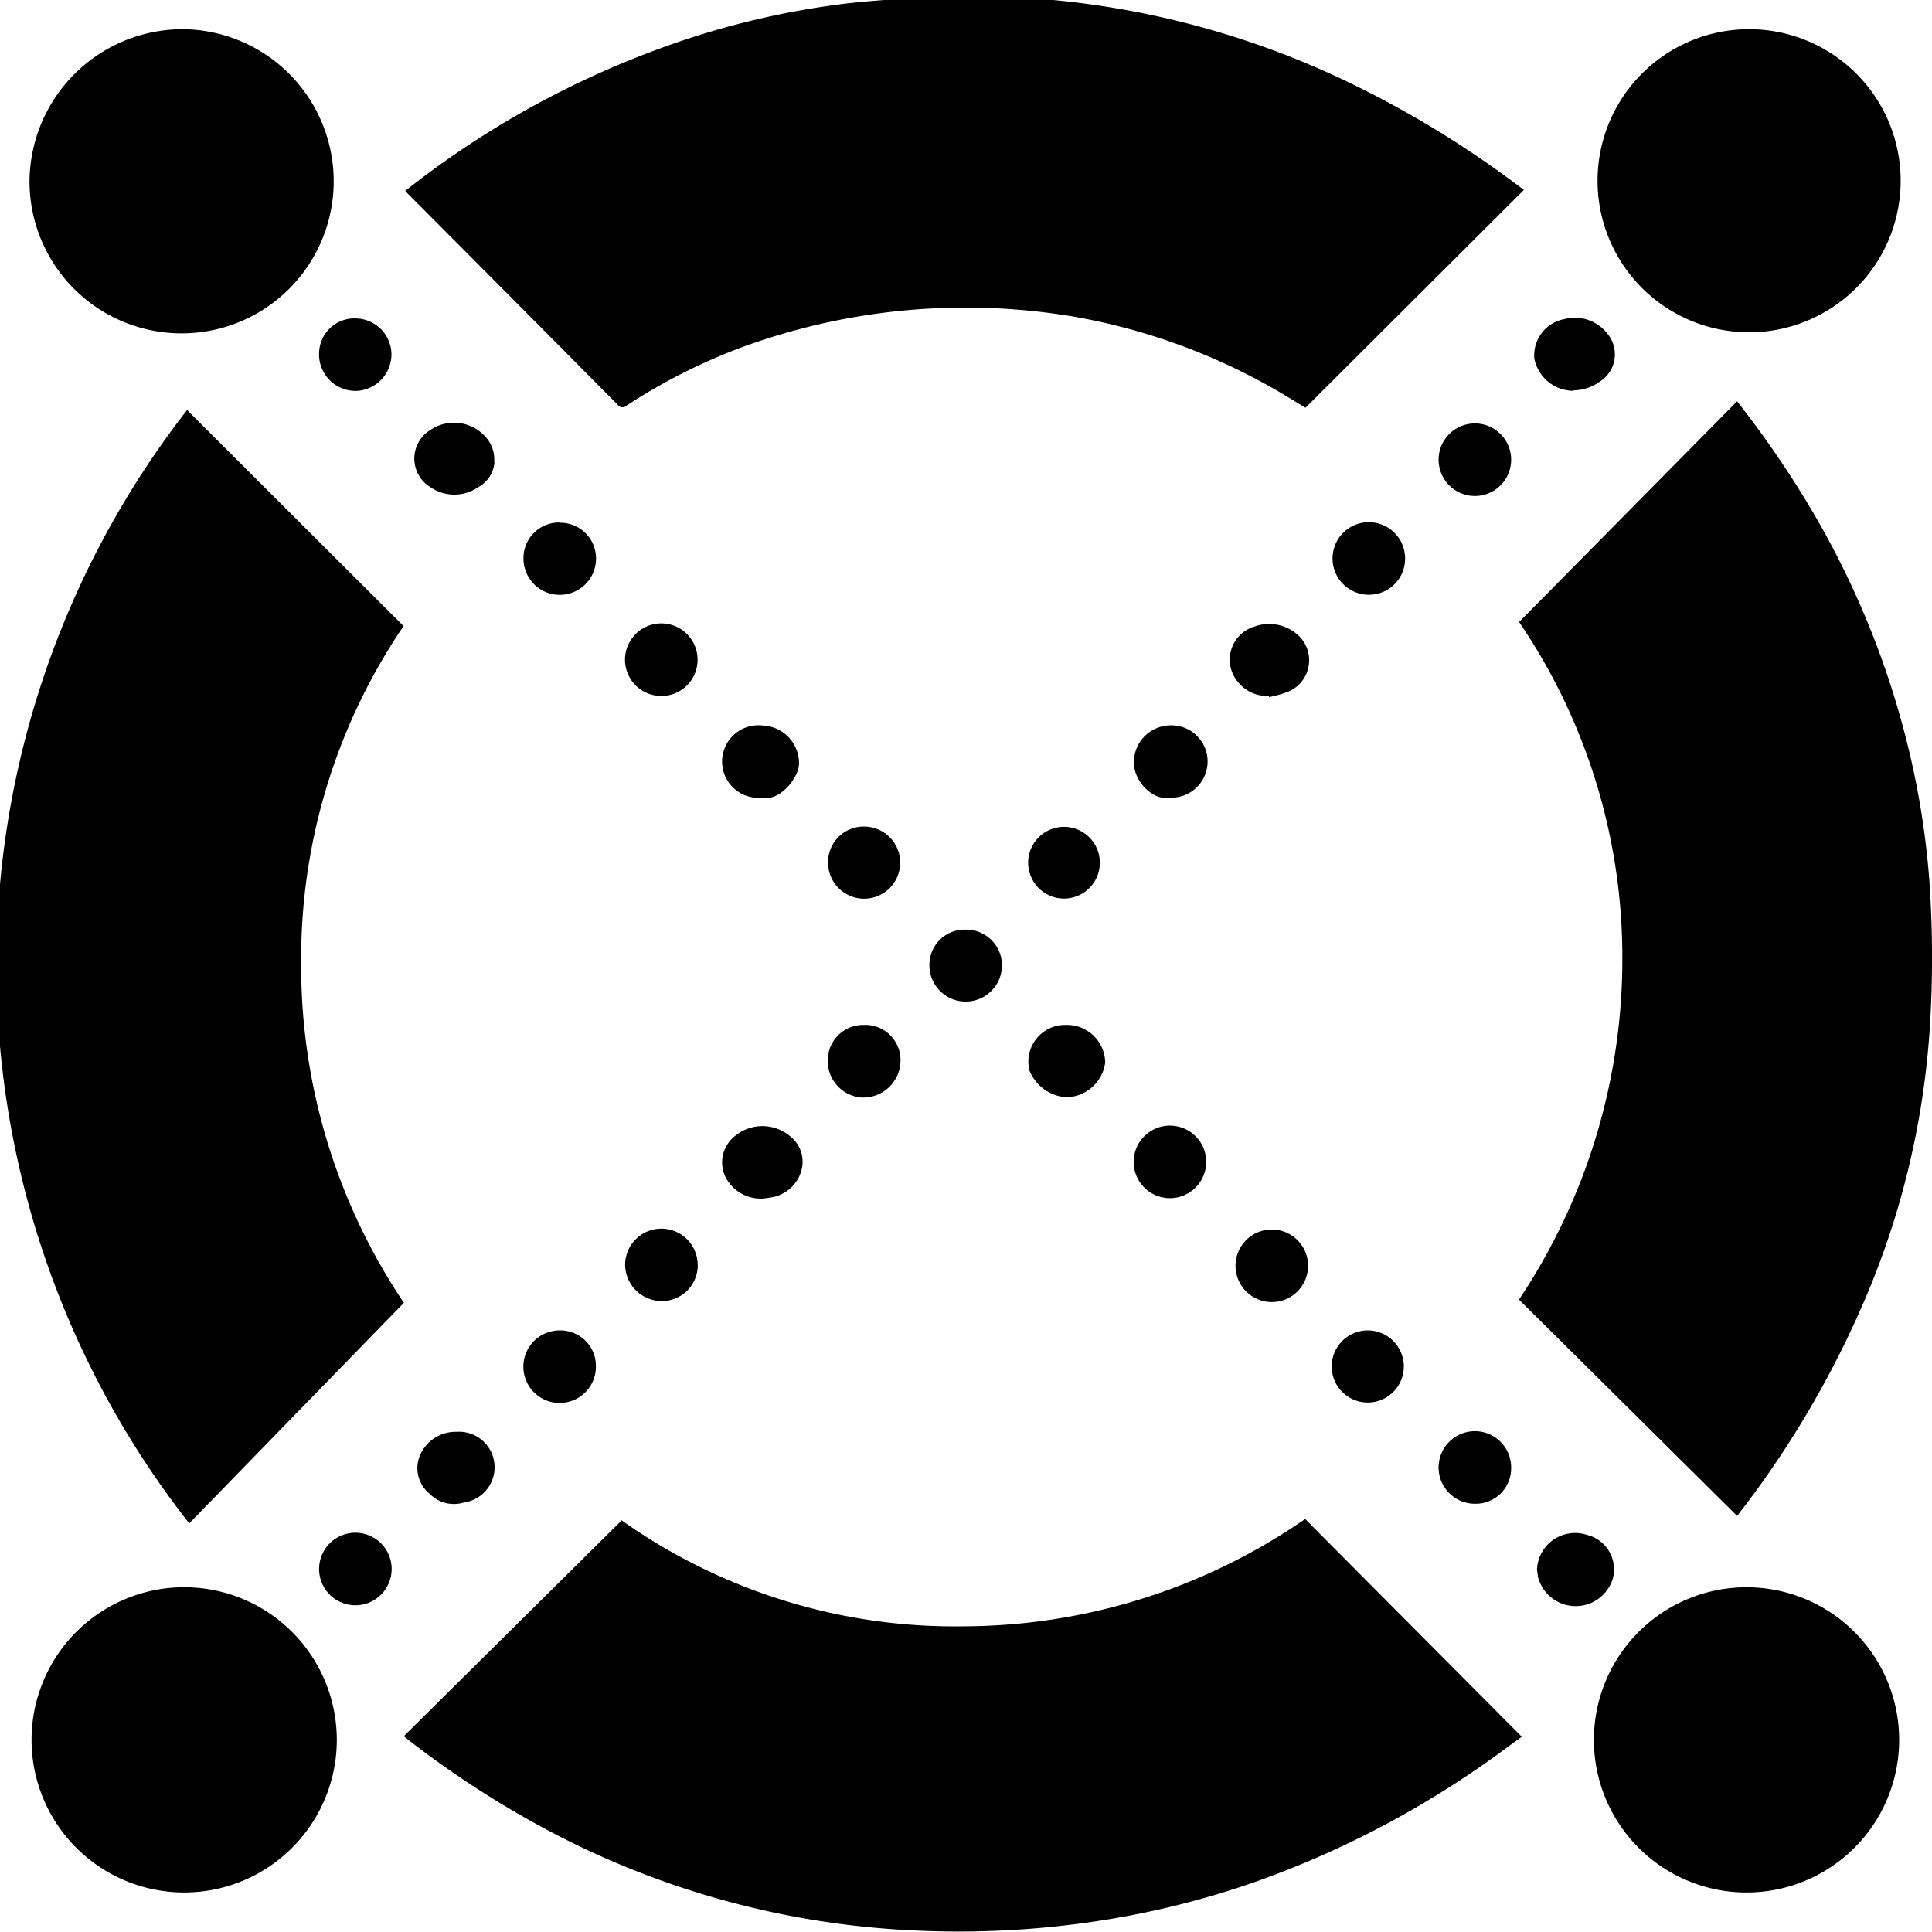 <svg id="EGLD" xmlns="http://www.w3.org/2000/svg" xmlns:xlink="http://www.w3.org/1999/xlink" width="18" height="18" viewBox="0 0 18 18">
  <defs>
    <clipPath id="clip-path">
      <rect id="Rectangle_88" data-name="Rectangle 88" width="18" height="18"/>
    </clipPath>
  </defs>
  <g id="Group_409" data-name="Group 409" transform="translate(0 0)" clip-path="url(#clip-path)">
    <path id="Path_2940" data-name="Path 2940" d="M89,0l.247.015a8.1,8.1,0,0,1,3.005.757,9.411,9.411,0,0,1,1.7,1.034l.006,0L91.921,3.838l-.188-.114a5.756,5.756,0,0,0-1.965-.734,6.064,6.064,0,0,0-3.073.275,5.447,5.447,0,0,0-1.1.553.053.053,0,0,1-.082-.008q-.976-.984-1.955-1.966l-.025-.027.139-.107A8.571,8.571,0,0,1,86,.457,7.7,7.7,0,0,1,87.64.072c.262-.03.526-.044.79-.065.015,0,.029,0,.044-.007Z" transform="translate(-79.758 -0.039)"/>
    <path id="Path_2941" data-name="Path 2941" d="M312.689,82.859a9.281,9.281,0,0,1,.58.825,8.109,8.109,0,0,1,1.035,2.485,7.7,7.7,0,0,1,.175,1.136,10.344,10.344,0,0,1,.011,1.3,7.7,7.7,0,0,1-.673,2.765A9.11,9.11,0,0,1,312.7,93.23l-.011.013-2.032-2.015a5.708,5.708,0,0,0,.963-3.158,5.552,5.552,0,0,0-.962-3.155l2.032-2.057" transform="translate(-296.505 -79.12)"/>
    <path id="Path_2942" data-name="Path 2942" d="M85.248,311.283a5.367,5.367,0,0,0,3.182.985,5.621,5.621,0,0,0,3.183-1l2.018,2.029-.138.1a8.917,8.917,0,0,1-2.319,1.243,8.148,8.148,0,0,1-1.619.392,8.623,8.623,0,0,1-1.618.068,8.036,8.036,0,0,1-3.457-.973,9.06,9.06,0,0,1-1.229-.806l-.036-.029,2.033-2.014" transform="translate(-79.453 -297.116)"/>
    <path id="Path_2943" data-name="Path 2943" d="M1.8,94.995a8.421,8.421,0,0,1-.02-10.373l2.017,2.013a5.509,5.509,0,0,0-.954,3.149A5.618,5.618,0,0,0,3.8,92.94l-2,2.055" transform="translate(-0.037 -80.802)"/>
    <path id="Path_2944" data-name="Path 2944" d="M327.358,328.037a1.422,1.422,0,1,1,1.425-1.422,1.422,1.422,0,0,1-1.425,1.422" transform="translate(-311.089 -310.405)"/>
    <path id="Path_2945" data-name="Path 2945" d="M329.556,8.235a1.412,1.412,0,1,1-1.411-1.423,1.412,1.412,0,0,1,1.411,1.423" transform="translate(-311.848 -6.54)"/>
    <path id="Path_2946" data-name="Path 2946" d="M10.163,326.61a1.422,1.422,0,1,1-.883-1.314,1.423,1.423,0,0,1,.883,1.314" transform="translate(-7.025 -310.402)"/>
    <path id="Path_2947" data-name="Path 2947" d="M8.295,6.812A1.417,1.417,0,1,1,6.871,8.223,1.428,1.428,0,0,1,8.295,6.812" transform="translate(-6.596 -6.54)"/>
    <path id="Path_2948" data-name="Path 2948" d="M252.055,129.009a.346.346,0,0,1-.293-.131.322.322,0,0,1,.157-.515.4.4,0,0,1,.4.076.317.317,0,0,1-.092.533,1.087,1.087,0,0,1-.175.049Z" transform="translate(-240.23 -122.526)"/>
    <path id="Path_2949" data-name="Path 2949" d="M148.477,231.669a.368.368,0,0,1-.341-.221.313.313,0,0,1,.1-.364.4.4,0,0,1,.517.009.3.3,0,0,1,.1.312.349.349,0,0,1-.26.249.888.888,0,0,1-.111.015" transform="translate(-141.386 -220.502)"/>
    <path id="Path_2950" data-name="Path 2950" d="M314.153,66.564a.372.372,0,0,1-.36-.3.343.343,0,0,1,.28-.368.383.383,0,0,1,.4.135.3.3,0,0,1-.068.446.43.43,0,0,1-.248.083" transform="translate(-299.498 -62.923)"/>
    <path id="Path_2951" data-name="Path 2951" d="M86.132,87.585a.29.29,0,0,1-.152.235.393.393,0,0,1-.445,0,.312.312,0,0,1,0-.533.392.392,0,0,1,.542.1.311.311,0,0,1,.052.2" transform="translate(-81.525 -83.281)"/>
    <path id="Path_2952" data-name="Path 2952" d="M148.472,149.707a.338.338,0,1,1,.007-.671.351.351,0,0,1,.334.363c-.009.134-.184.345-.343.309" transform="translate(-141.369 -142.276)"/>
    <path id="Path_2953" data-name="Path 2953" d="M210.96,210.291a.356.356,0,0,1,.365.352.374.374,0,0,1-.363.322.4.4,0,0,1-.343-.25.342.342,0,0,1,.34-.424" transform="translate(-201.028 -200.742)"/>
    <path id="Path_2954" data-name="Path 2954" d="M86.338,293.417a.331.331,0,0,1,.069.658.315.315,0,0,1-.319-.08.307.307,0,0,1-.092-.357.361.361,0,0,1,.343-.221" transform="translate(-82.084 -280.077)"/>
    <path id="Path_2955" data-name="Path 2955" d="M314.352,314.448a.355.355,0,0,1,.465-.32.331.331,0,0,1,.242.405.362.362,0,0,1-.7-.023c0-.02-.006-.041-.008-.062" transform="translate(-300.032 -299.828)"/>
    <path id="Path_2956" data-name="Path 2956" d="M232.475,149.746c-.154.032-.323-.15-.329-.31a.343.343,0,0,1,.318-.361.337.337,0,1,1,.011.672" transform="translate(-221.581 -142.316)"/>
    <path id="Path_2957" data-name="Path 2957" d="M170.078,210.29a.328.328,0,0,1,.34.326.347.347,0,0,1-.378.349.341.341,0,0,1-.3-.338.33.33,0,0,1,.336-.337" transform="translate(-162.028 -200.741)"/>
    <path id="Path_2958" data-name="Path 2958" d="M294.96,293.7a.33.33,0,0,1-.335.331.338.338,0,1,1,.335-.331" transform="translate(-280.881 -280.021)"/>
    <path id="Path_2959" data-name="Path 2959" d="M66.282,66.59a.34.34,0,0,1-.364-.357.329.329,0,0,1,.348-.317.337.337,0,0,1,.326.343.341.341,0,0,1-.311.331" transform="translate(-62.945 -62.949)"/>
    <path id="Path_2960" data-name="Path 2960" d="M108.27,273.051a.338.338,0,1,1-.336-.337.331.331,0,0,1,.336.337" transform="translate(-102.718 -260.319)"/>
    <path id="Path_2961" data-name="Path 2961" d="M272.7,272.714a.336.336,0,1,1-.239.1.336.336,0,0,1,.239-.1" transform="translate(-259.957 -260.319)"/>
    <path id="Path_2962" data-name="Path 2962" d="M128.662,128.924a.338.338,0,1,1,.336-.34.336.336,0,0,1-.336.34" transform="translate(-122.499 -122.44)"/>
    <path id="Path_2963" data-name="Path 2963" d="M169.751,170.088a.331.331,0,0,1,.339-.325.336.336,0,1,1-.339.325" transform="translate(-162.036 -162.062)"/>
    <path id="Path_2964" data-name="Path 2964" d="M190.8,190.812a.333.333,0,0,1,.337.337.338.338,0,1,1-.676-.009.328.328,0,0,1,.339-.328" transform="translate(-181.802 -182.151)"/>
    <path id="Path_2965" data-name="Path 2965" d="M65.919,314.414a.338.338,0,1,1,.343.333.338.338,0,0,1-.343-.333" transform="translate(-62.946 -299.791)"/>
    <path id="Path_2966" data-name="Path 2966" d="M253.524,252.411a.338.338,0,1,1-.34-.328.338.338,0,0,1,.34.328" transform="translate(-241.337 -240.628)"/>
    <path id="Path_2967" data-name="Path 2967" d="M210.547,170.051a.334.334,0,1,1,.1.237.338.338,0,0,1-.1-.237" transform="translate(-200.968 -162.012)"/>
    <path id="Path_2968" data-name="Path 2968" d="M129,252.422a.335.335,0,0,1-.337.337.343.343,0,0,1-.34-.337.338.338,0,0,1,.676,0" transform="translate(-122.499 -240.637)"/>
    <path id="Path_2969" data-name="Path 2969" d="M232.5,231.568a.338.338,0,1,1,.343-.329.339.339,0,0,1-.343.329" transform="translate(-221.605 -220.405)"/>
    <path id="Path_2970" data-name="Path 2970" d="M107.949,107.67a.333.333,0,0,1,.339.334.338.338,0,0,1-.676,0,.331.331,0,0,1,.337-.336" transform="translate(-102.735 -102.8)"/>
    <path id="Path_2971" data-name="Path 2971" d="M272.989,108.222a.338.338,0,1,1,.335-.339.336.336,0,0,1-.335.339" transform="translate(-260.233 -102.681)"/>
    <path id="Path_2972" data-name="Path 2972" d="M294.96,87.687a.338.338,0,1,1-.338-.33.338.338,0,0,1,.338.33" transform="translate(-280.881 -83.412)"/>
  </g>
</svg>

